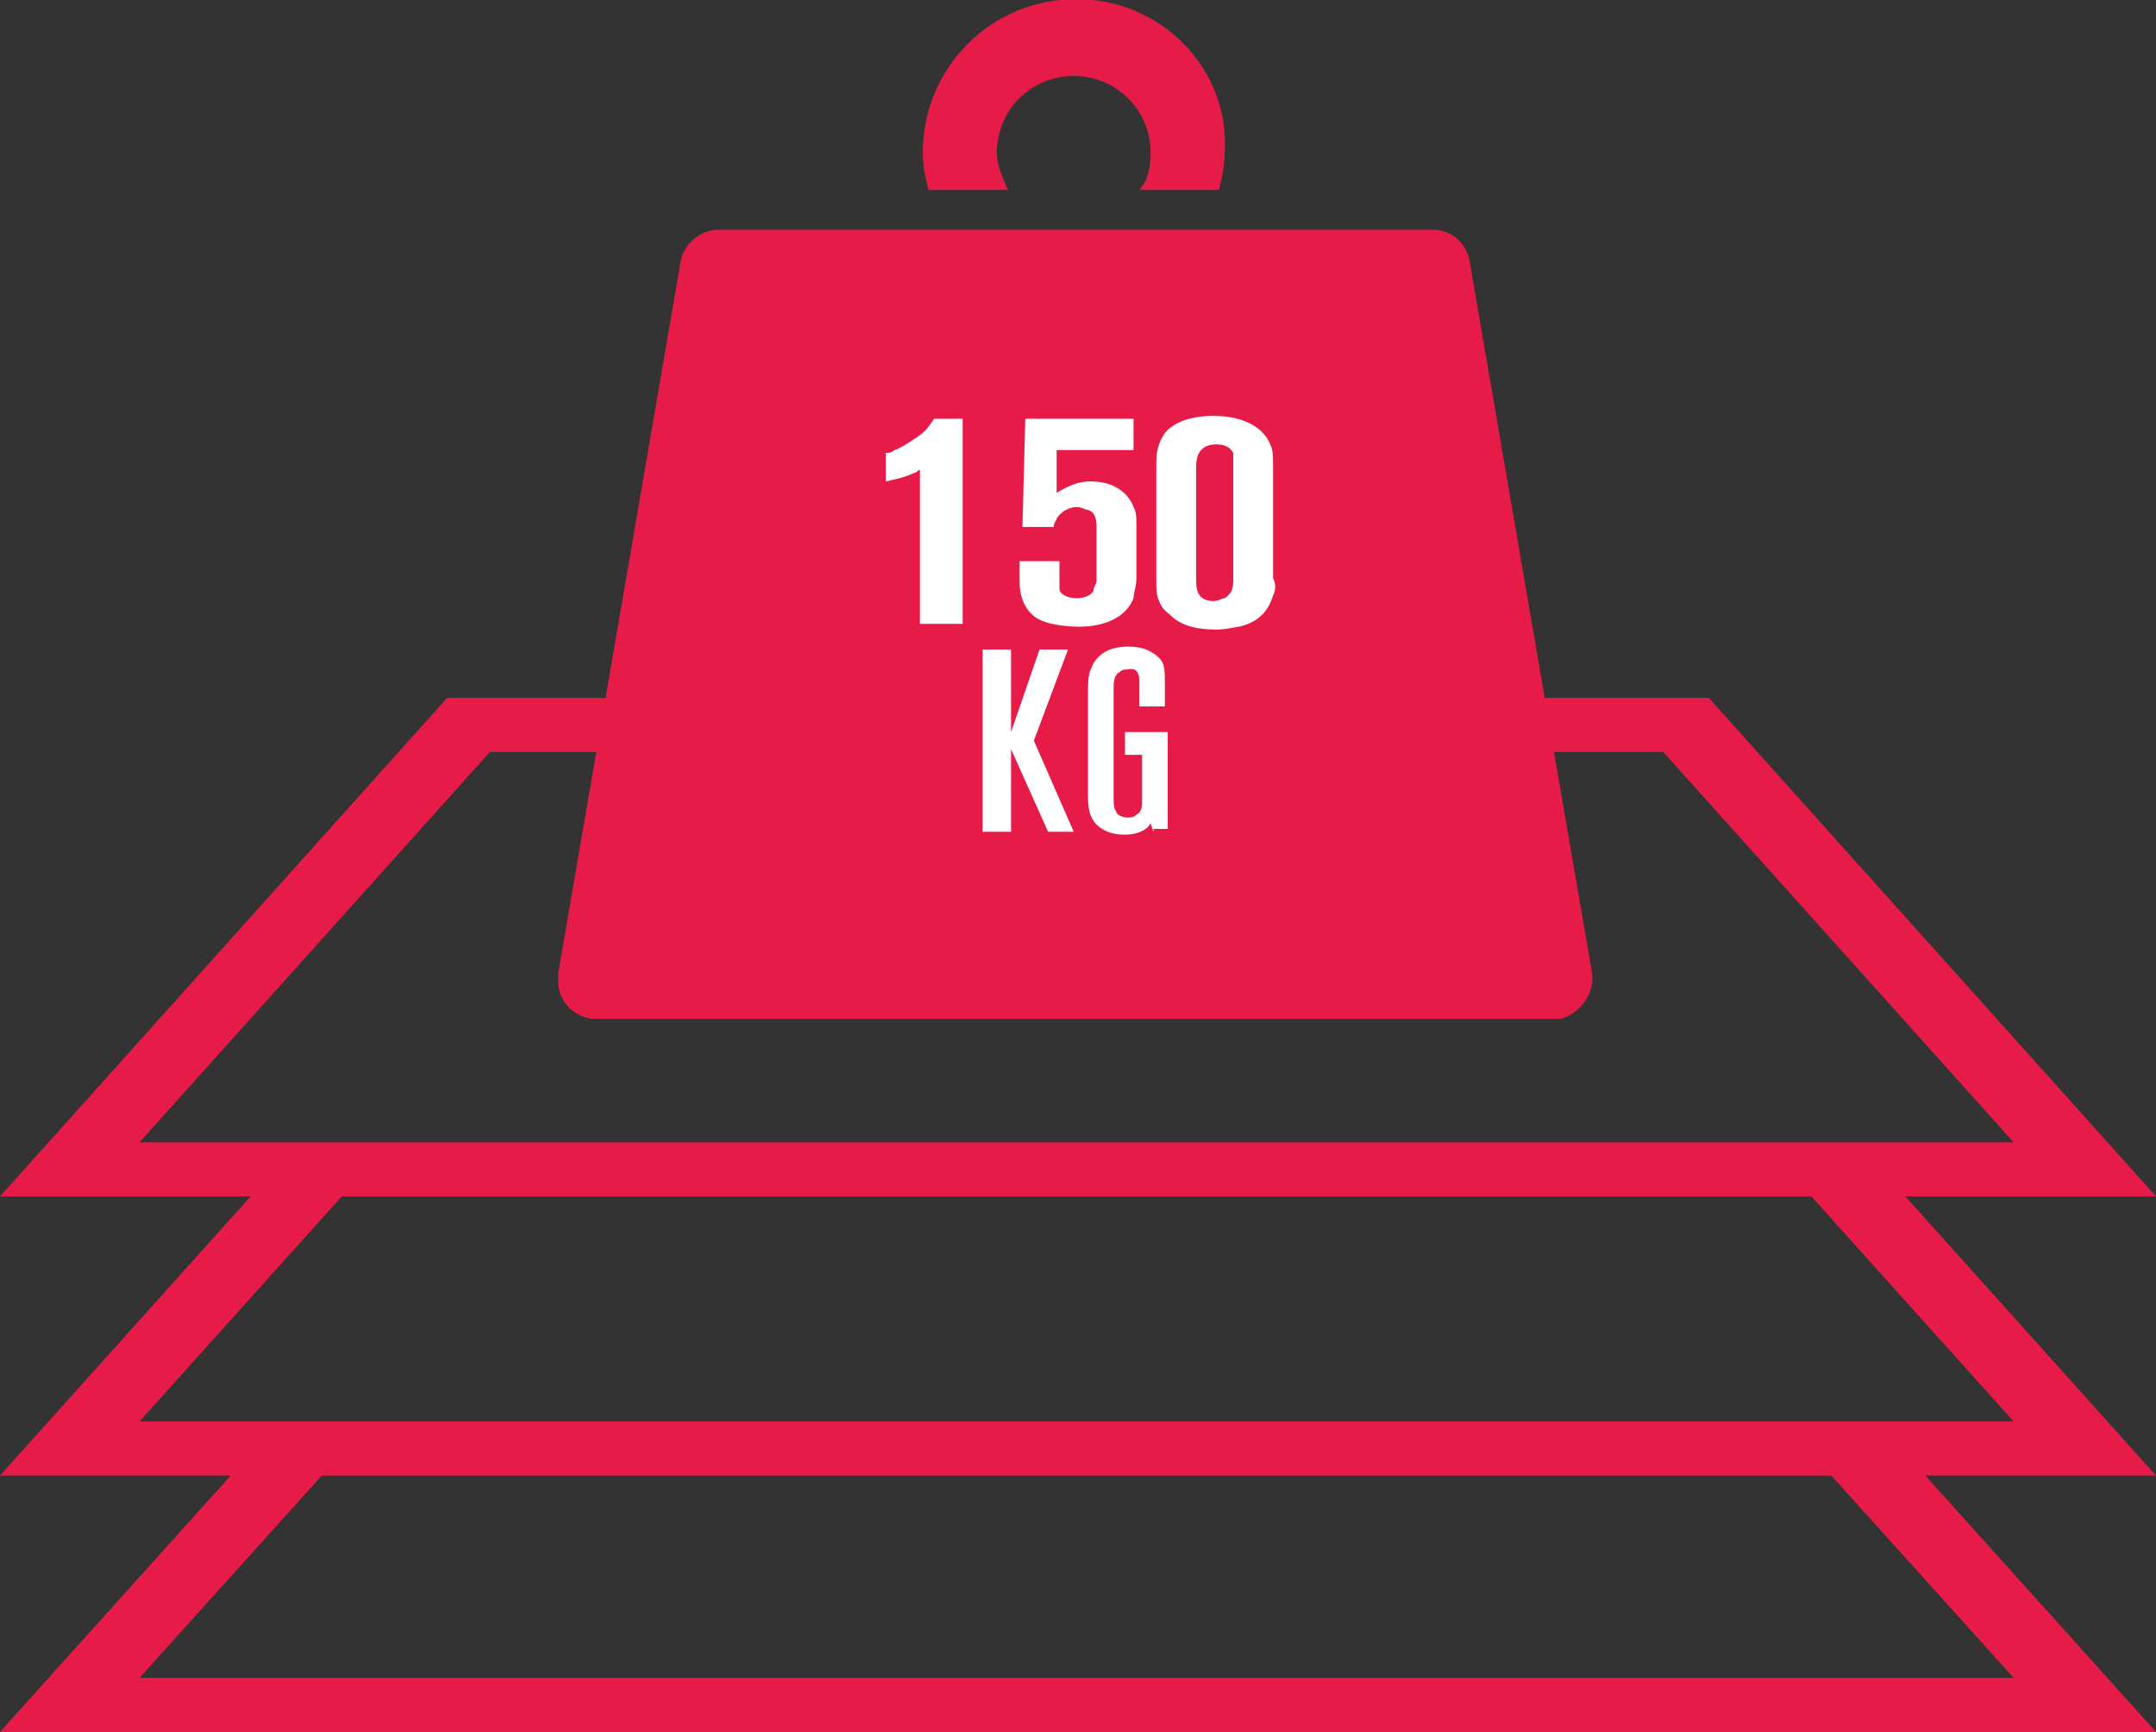 <?xml version="1.0" encoding="utf-8"?>
<!-- Generator: Adobe Illustrator 18.0.0, SVG Export Plug-In . SVG Version: 6.00 Build 0)  -->
<!DOCTYPE svg PUBLIC "-//W3C//DTD SVG 1.1//EN" "http://www.w3.org/Graphics/SVG/1.1/DTD/svg11.dtd">
<svg version="1.1" id="Layer_1" xmlns="http://www.w3.org/2000/svg" xmlns:xlink="http://www.w3.org/1999/xlink" x="0px" y="0px"
	 viewBox="245.8 253.5 75.7 60.8" enable-background="new 245.8 253.5 75.7 60.8" xml:space="preserve">
<rect x="245.8" y="253.5" width="75.7" height="60.8" fill="#333333" stroke="none"/>
<path fill="#E71B47" d="M312.7,295.5h8.8L305.8,278h-44.3l-15.7,17.5h8.8l-8.8,9.8h8.1l-8.1,9h75.7l-8.1-9h8.1L312.7,295.5z
	 M263,279.9h41.2l12.3,13.7h-65.8L263,279.9z M257.8,295.5h51.6l7.1,7.9h-65.8L257.8,295.5z M316.5,312.4h-65.8l6.4-7.1h53
	L316.5,312.4z"/>
<g transform="translate(0,-288.533)">
	<path fill="#E71B47" d="M265.4,576.2l4.3-25c0.1-0.6,0.7-1.1,1.3-1.1h25.1c0.7,0,1.2,0.5,1.3,1.1l4.3,25c0.1,0.7-0.4,1.4-1.1,1.6
		c-0.1,0-0.2,0-0.2,0h-33.7c-0.7,0-1.3-0.6-1.3-1.3C265.4,576.4,265.4,576.3,265.4,576.2z"/>
	<path fill="#E71B47" d="M283.6,542c-3,0-5.4,2.4-5.4,5.4c0,0.5,0.1,0.9,0.2,1.3h2.8c-0.2-0.4-0.4-0.9-0.4-1.3
		c0-1.5,1.2-2.7,2.7-2.7c1.5,0,2.7,1.2,2.7,2.7c0,0.5-0.1,1-0.4,1.3h2.8c0.1-0.4,0.2-0.9,0.2-1.3C289,544.5,286.6,542,283.6,542z"/>
</g>
<g>
	<g>
		<path fill="#FFFFFF" d="M278.1,275.4V270c-0.1,0-0.1,0.1-0.2,0.1c-0.2,0.1-0.5,0.2-1,0.3v-1c0.1,0,0.2,0,0.3-0.1
			c0.1,0,0.6-0.3,1-0.6c0.1-0.1,0.2-0.2,0.4-0.5h1v7.2H278.1z"/>
		<path fill="#FFFFFF" d="M285.6,274.5c-0.4,1-1.7,1-1.9,1c-0.1,0-1,0-1.5-0.3c-0.6-0.4-0.6-1.1-0.6-1.3v-0.7h1.4v0.7
			c0,0,0,0.2,0,0.3c0,0.1,0.2,0.3,0.6,0.3s0.6-0.2,0.6-0.3s0.1-0.2,0.1-0.3v-1.8c0-0.3,0-0.6-0.3-0.7c-0.1,0-0.2-0.1-0.4-0.1
			c-0.2,0-0.5,0.1-0.7,0.4c0,0.1-0.1,0.1-0.1,0.3h-1.1l0.1-3.8h3.8v1.1h-2.7v1.5c0.2-0.1,0.6-0.4,1.2-0.4c1,0,1.4,0.6,1.5,0.9
			c0.1,0.2,0.1,0.3,0.1,0.7v1.8C285.7,274.1,285.6,274.3,285.6,274.5z"/>
		<path fill="#FFFFFF" d="M290.5,274.4c-0.1,0.3-0.3,0.9-1.2,1.1c-0.1,0-0.4,0.1-0.8,0.1c-0.6,0-1.2-0.1-1.6-0.5
			c-0.1-0.1-0.3-0.2-0.4-0.5c-0.1-0.2-0.1-0.4-0.1-0.8V270c0-0.1,0-0.2,0-0.3c0-0.4,0.1-0.7,0.3-1c0.5-0.6,1.5-0.6,1.7-0.6
			c1.2,0,1.8,0.5,2,1c0.1,0.2,0.1,0.4,0.1,0.8v3.9C290.6,274,290.6,274.2,290.5,274.4z M289.1,269.9c0,0,0-0.3,0-0.5
			c-0.1-0.2-0.3-0.3-0.6-0.3c-0.7,0-0.7,0.6-0.7,0.8v4c0,0.2,0,0.7,0.6,0.7c0.2,0,0.3-0.1,0.4-0.1c0.3-0.2,0.3-0.4,0.3-0.7
			L289.1,269.9L289.1,269.9z"/>
		<path fill="#FFFFFF" d="M282.6,282.7l-1.3-2.9v2.9h-1v-6.4h1v2.9l1-2.9h1l-1.2,3.2l1.4,3.2L282.6,282.7L282.6,282.7z"/>
		<path fill="#FFFFFF" d="M286.3,282.7l-0.1-0.3c-0.1,0.2-0.4,0.4-0.9,0.4c-0.1,0-0.5,0-0.8-0.2c-0.5-0.3-0.5-0.8-0.5-1.3V278
			c0-0.5,0-0.8,0.1-1c0.1-0.3,0.4-0.8,1.3-0.8c0.2,0,0.7,0,1.1,0.4c0.2,0.2,0.2,0.4,0.2,1v0.7h-0.9v-0.7c0-0.1,0-0.1,0-0.2
			s0-0.5-0.4-0.4c-0.1,0-0.2,0-0.3,0.1c-0.2,0.1-0.2,0.4-0.2,0.6v3.7c0,0.3,0,0.5,0.1,0.6c0,0.1,0.2,0.2,0.4,0.2
			c0.1,0,0.2,0,0.3-0.1c0.2-0.1,0.2-0.3,0.2-0.5V280h-0.6v-0.8h1.5v3.4h-0.5V282.7z"/>
	</g>
</g>
</svg>
